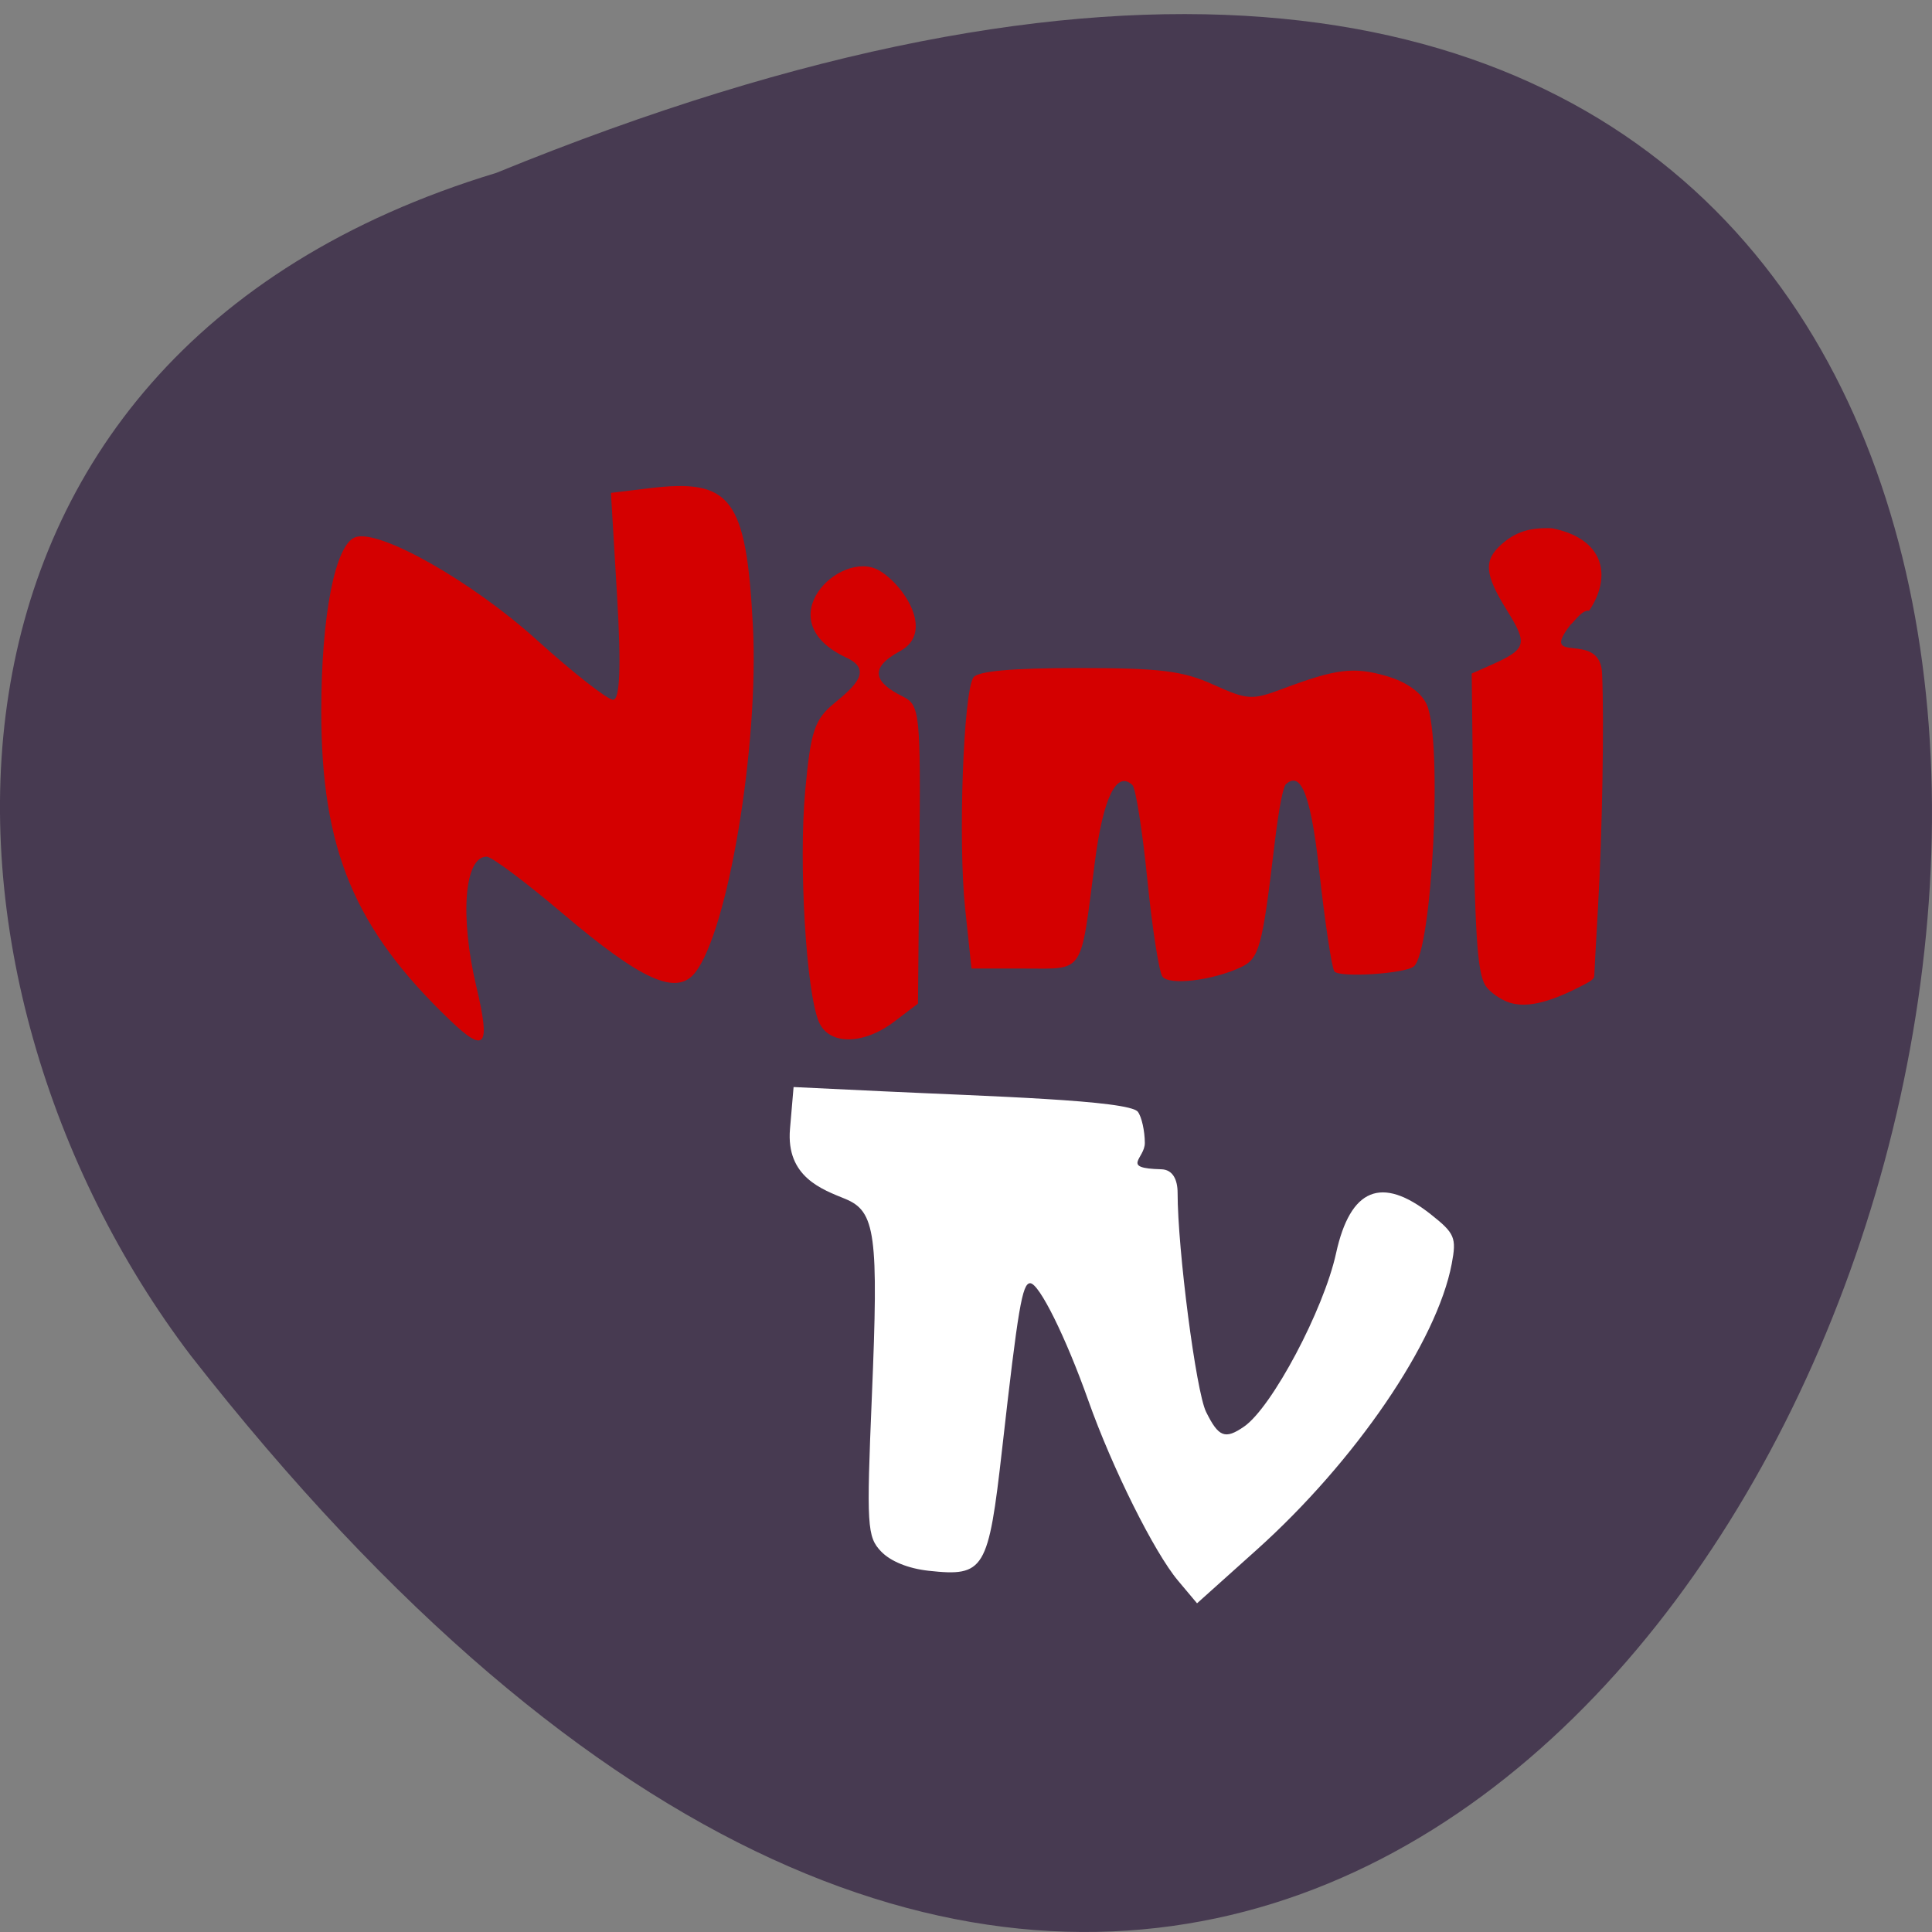 <svg xmlns="http://www.w3.org/2000/svg" viewBox="0 0 256 256"><rect x="0" y="0" width="256" height="256" fill="#808080" stroke="none"/><defs><clipPath><path d="m 27.643 3.295 l 13.09 13.09 h -11.07 c -0.978 0 -2.01 -1.035 -2.01 -2.01 v -11.07 z"/></clipPath><clipPath><path d="m 47.41 6.348 v -1.75 c 0 -2.054 -1.664 -3.719 -3.719 -3.719 h -39.37 c -2.054 0 -3.719 1.664 -3.719 3.719 v 1.75" transform="matrix(0.996 0 0 0.996 0.105 0.016)"/></clipPath></defs><path d="m 65.747 22.912 c 329.42 -134.67 174.65 431.73 -40.478 156.7 -37.47 -49.34 -40.36 -132.2 40.478 -156.7 z" fill="#473a51" color="#000"/><g transform="matrix(1.093 0 0 0.966 -339.8 -204.26)"><g fill="#d40000"><path d="m 365.46 351.41 c -11.608 -12.555 -15.623 -23.446 -15.623 -42.38 0 -13.195 1.687 -22.934 4.138 -23.896 2.905 -1.139 14.12 6.05 21.992 14.1 4.411 4.51 8.573 8.2 9.249 8.2 0.831 0 0.987 -4.59 0.482 -14.189 l -0.746 -14.189 l 4.664 -0.639 c 9.923 -1.361 11.736 1.364 12.545 18.858 0.759 16.391 -3.03 42.04 -7.04 47.641 -2.256 3.154 -6.474 1 -16.03 -8.175 -4.462 -4.284 -8.603 -7.789 -9.203 -7.789 -2.705 0 -3.275 8.188 -1.244 17.872 1.731 8.251 1.076 9.196 -3.182 4.59 z"/><g transform="translate(326.51 202.85)"><path d="m 83.65 148.77 c -1.547 -4.144 -2.467 -21.71 -1.659 -31.675 0.669 -8.251 1.129 -9.812 3.552 -12.06 2.565 -2.378 4.621 -4.558 1.47 -6.212 -9.769 -5.128 -0.76 -14.933 3.882 -12.01 2.943 1.856 6.91 8.465 2.596 11.1 -3.835 2.345 -3.131 4.286 0.344 6.235 2.06 1.155 2.161 2.253 2 21.664 l -0.17 20.447 l -2.874 2.472 c -3.761 3.235 -7.94 3.249 -9.142 0.031 z"/><path d="m 125.29 142.54 c -0.411 -0.666 -1.233 -6.674 -1.827 -13.352 -0.593 -6.678 -1.406 -12.487 -1.805 -12.91 -1.928 -2.039 -3.542 1.718 -4.555 10.604 -1.776 15.576 -1.185 14.571 -8.556 14.571 h -6.395 l -0.772 -8.242 c -0.865 -9.228 -0.214 -29.72 1.01 -31.695 0.533 -0.862 4.704 -1.283 12.705 -1.283 9.942 0 12.646 0.375 16.356 2.267 4.154 2.119 4.7 2.159 8.364 0.605 6.577 -2.789 8.679 -3.081 12.682 -1.76 2.407 0.794 4.228 2.271 4.864 3.946 1.912 5.03 0.658 33.629 -1.572 35.859 -1.016 1.016 -9.09 1.592 -9.647 0.689 -0.322 -0.521 -1.155 -6.8 -1.851 -13.954 -1.144 -11.748 -2.504 -13.235 -4.02 -11.722 -0.293 0.293 -0.79 2.608 -1.414 8.54 -1.467 13.948 -1.827 15.408 -4.087 16.592 -3.478 1.822 -8.698 2.508 -9.478 1.246 z"/><path d="m 167.39 146.13 c -1.085 -0.386 -2.441 -1.468 -2.928 -2.336 -1.013 -1.806 -1.314 -7.263 -1.515 -27.548 l -0.152 -15.26 l 2.077 -1.037 c 4.623 -2.308 4.79 -2.901 2.168 -7.678 -2.697 -4.914 -2.828 -6.814 -0.621 -9.02 1.695 -1.695 3.394 -2.307 6.093 -2.194 6.328 1.401 7.351 6.54 4.512 11.323 -0.812 -0.182 -1.699 1.369 -2.274 1.945 -3.919 5.772 3.694 0.492 3.851 6.731 0.259 6.442 0.02 21.855 -0.495 31.995 -0.247 4.854 -0.45 9.08 -0.452 9.382 -0.003 0.476 -0.335 0.741 -2.313 1.842 -3.521 1.959 -6.02 2.542 -7.95 1.856 z"/></g></g><path d="m 453.71 428.28 c -2.888 -3.883 -7.979 -15.444 -10.883 -24.714 -2.726 -8.702 -5.967 -16.1 -7.05 -16.1 -0.963 0 -1.467 3.374 -3.401 22.736 -1.662 16.641 -2.141 17.542 -8.896 16.71 -2.479 -0.305 -4.628 -1.291 -5.777 -2.649 -1.7 -2.01 -1.779 -3.512 -1.119 -21.285 0.826 -22.257 0.455 -25.368 -3.23 -27.08 -2.77 -1.289 -7.196 -2.992 -6.695 -9.598 l 0.435 -5.743 l 10.848 0.585 c 12.504 0.675 29.829 1.209 30.892 2.815 0.455 0.687 0.834 2.605 0.842 4.264 0.011 2.175 -3.01 3.469 1.994 3.616 1.404 0.041 1.979 1.433 1.979 3.242 0 7.762 2.239 27.26 3.449 30.03 1.52 3.482 2.303 3.825 4.613 2.02 3.379 -2.644 9.645 -16 11.147 -23.767 1.726 -8.924 5.513 -10.686 11.484 -5.346 2.914 2.606 3.139 3.206 2.541 6.782 -1.785 10.688 -11.67 27.08 -23.67 39.26 l -7.207 7.314 z" fill="#fff"/></g></svg>